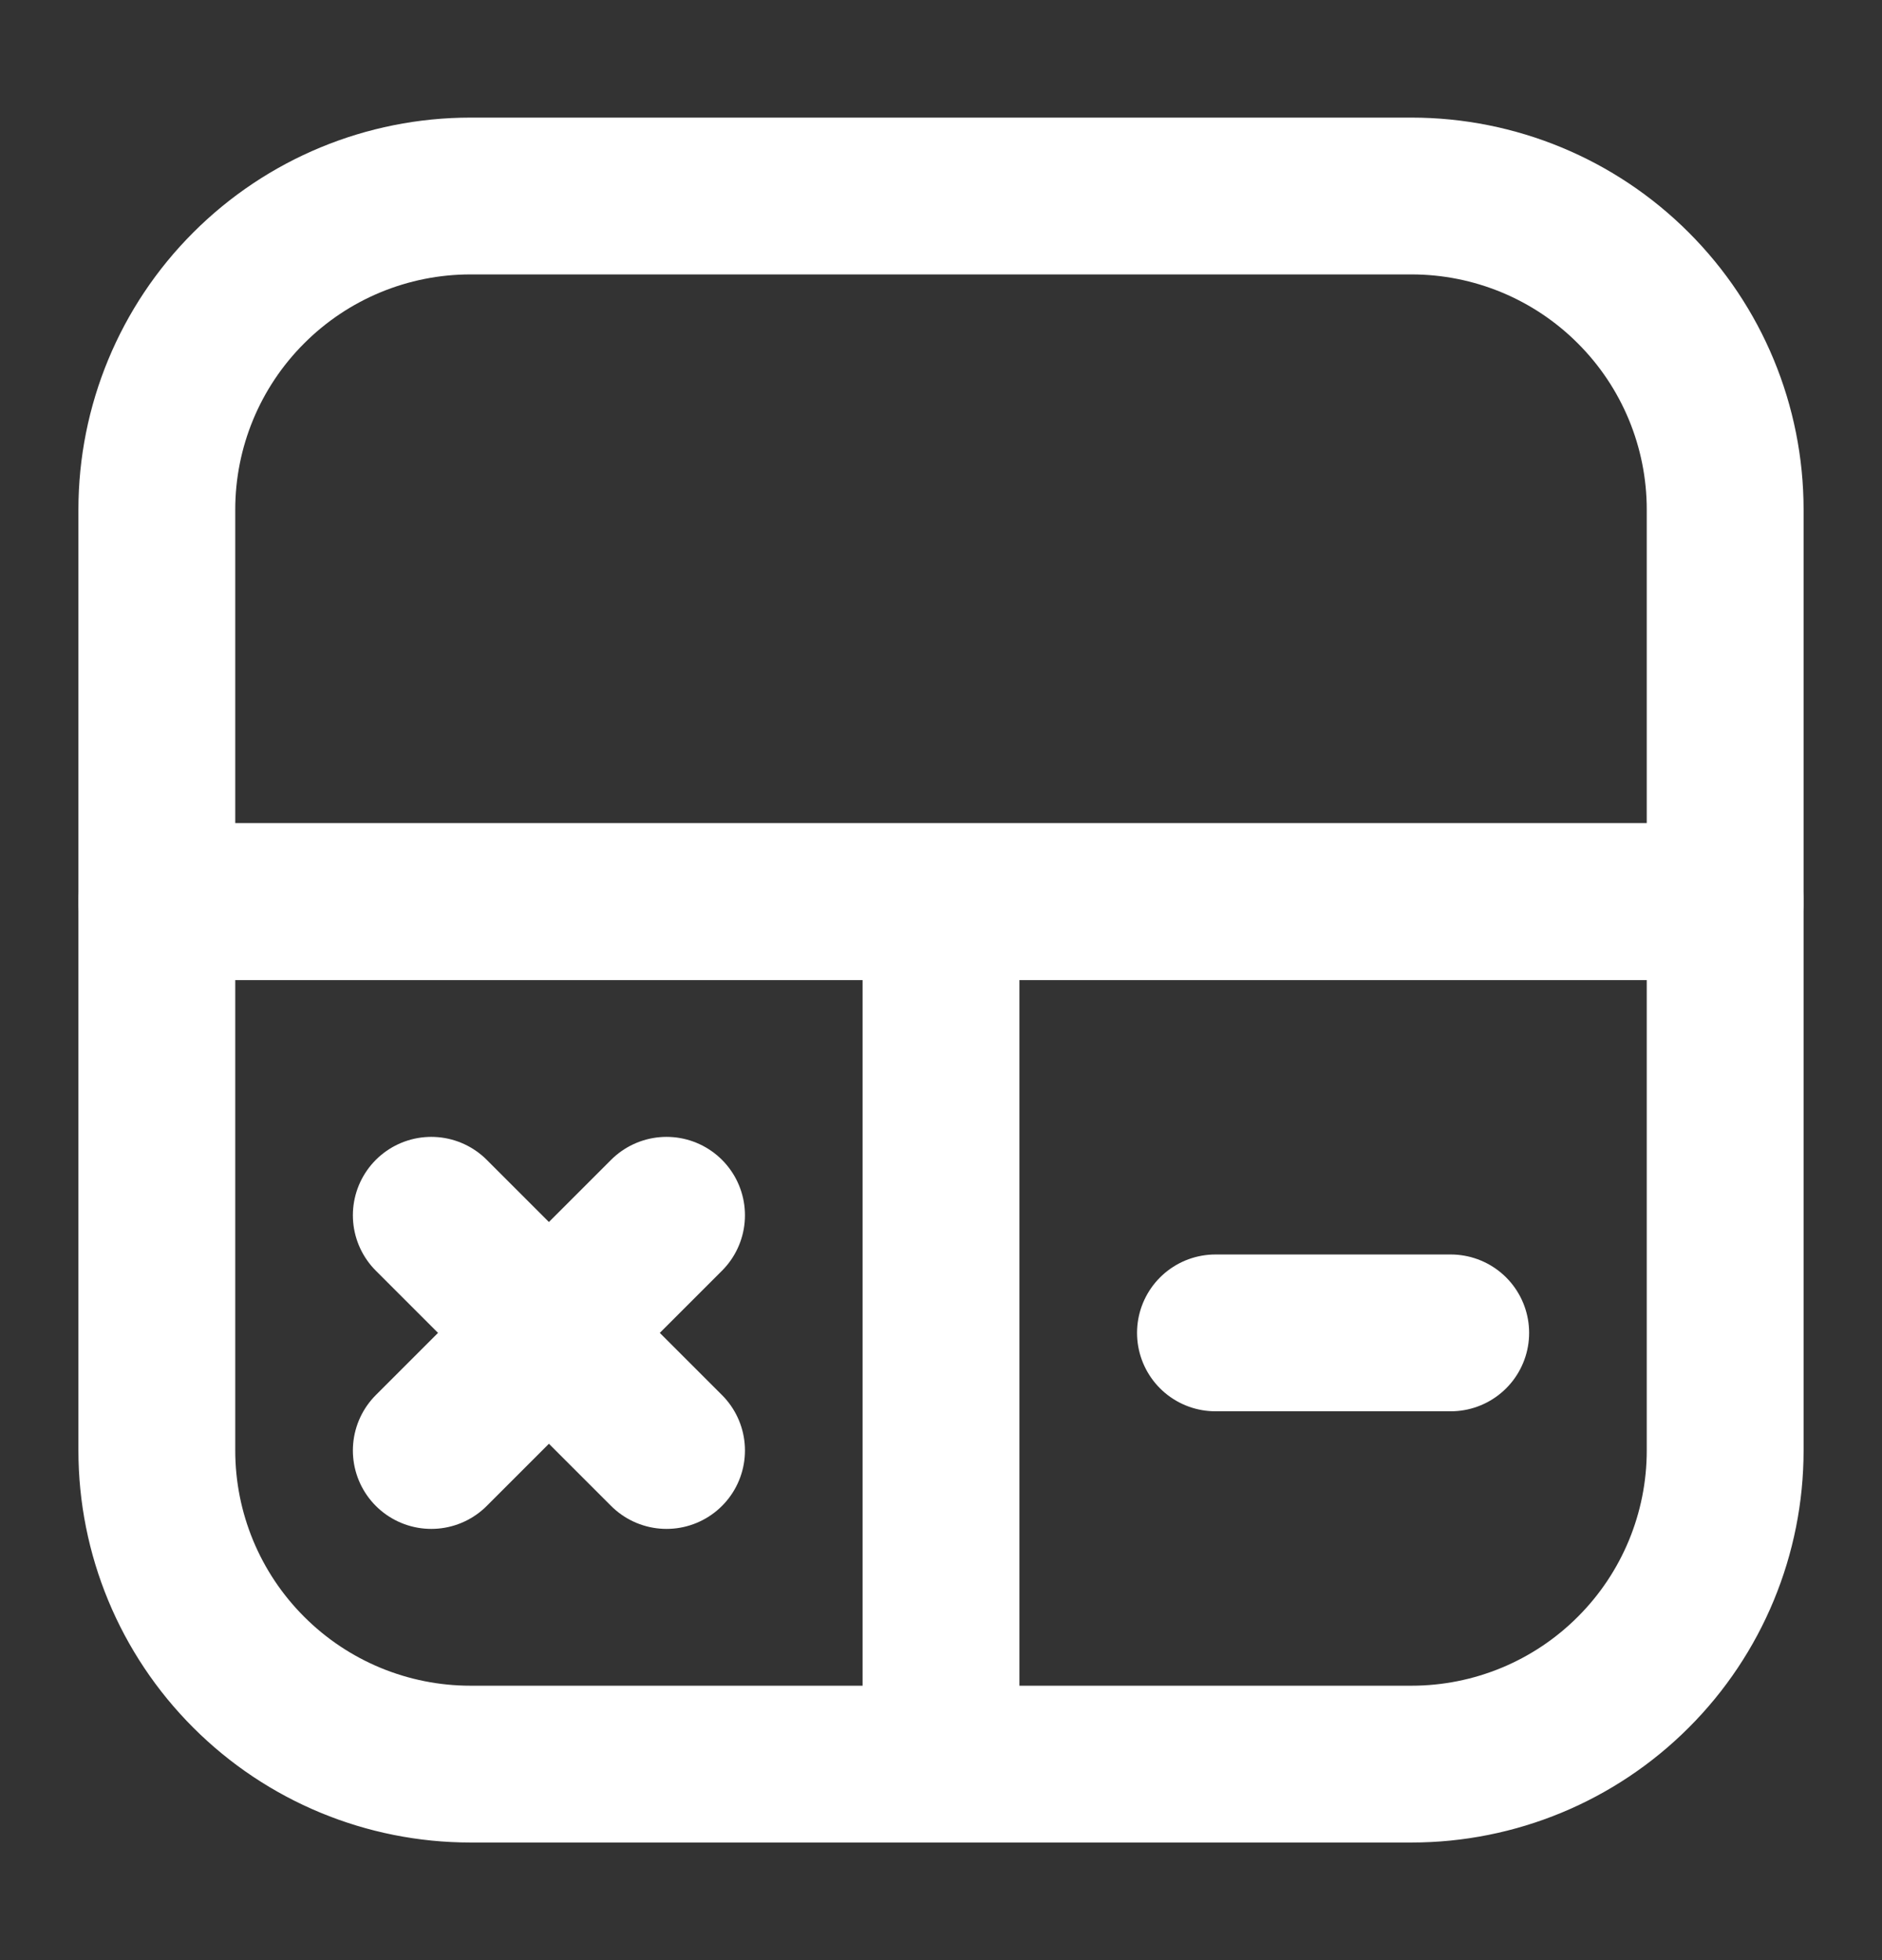 <svg width="24" height="25" viewBox="0 0 24 25" fill="none" xmlns="http://www.w3.org/2000/svg">
<rect x="0" y="0" width="24" height="25" fill="#333333" stroke="none"/>
<path d="M2 6.5C2 5.439 2.421 4.422 3.172 3.672C3.922 2.921 4.939 2.5 6 2.5H18C19.061 2.5 20.078 2.921 20.828 3.672C21.579 4.422 22 5.439 22 6.5V11.5H2V6.5Z" stroke="#fff" stroke-width="2" stroke-linecap="round" stroke-linejoin="round"/>
<path d="M18.5 17H15.5" stroke="#fff" stroke-width="2" stroke-linecap="round"/>
<path d="M12 11.5H22V18.5C22 19.561 21.579 20.578 20.828 21.328C20.078 22.079 19.061 22.5 18 22.5H12V11.5ZM12 11.5H2V18.5C2 19.561 2.421 20.578 3.172 21.328C3.922 22.079 4.939 22.5 6 22.5H12V11.5Z" stroke="#fff" stroke-width="2" stroke-linecap="round" stroke-linejoin="round"/>
<path d="M5.5 18.5L7 17M7 17L8.5 15.5M7 17L8.5 18.5M7 17L5.5 15.5" stroke="#fff" stroke-width="2" stroke-linecap="round"/>
</svg>
